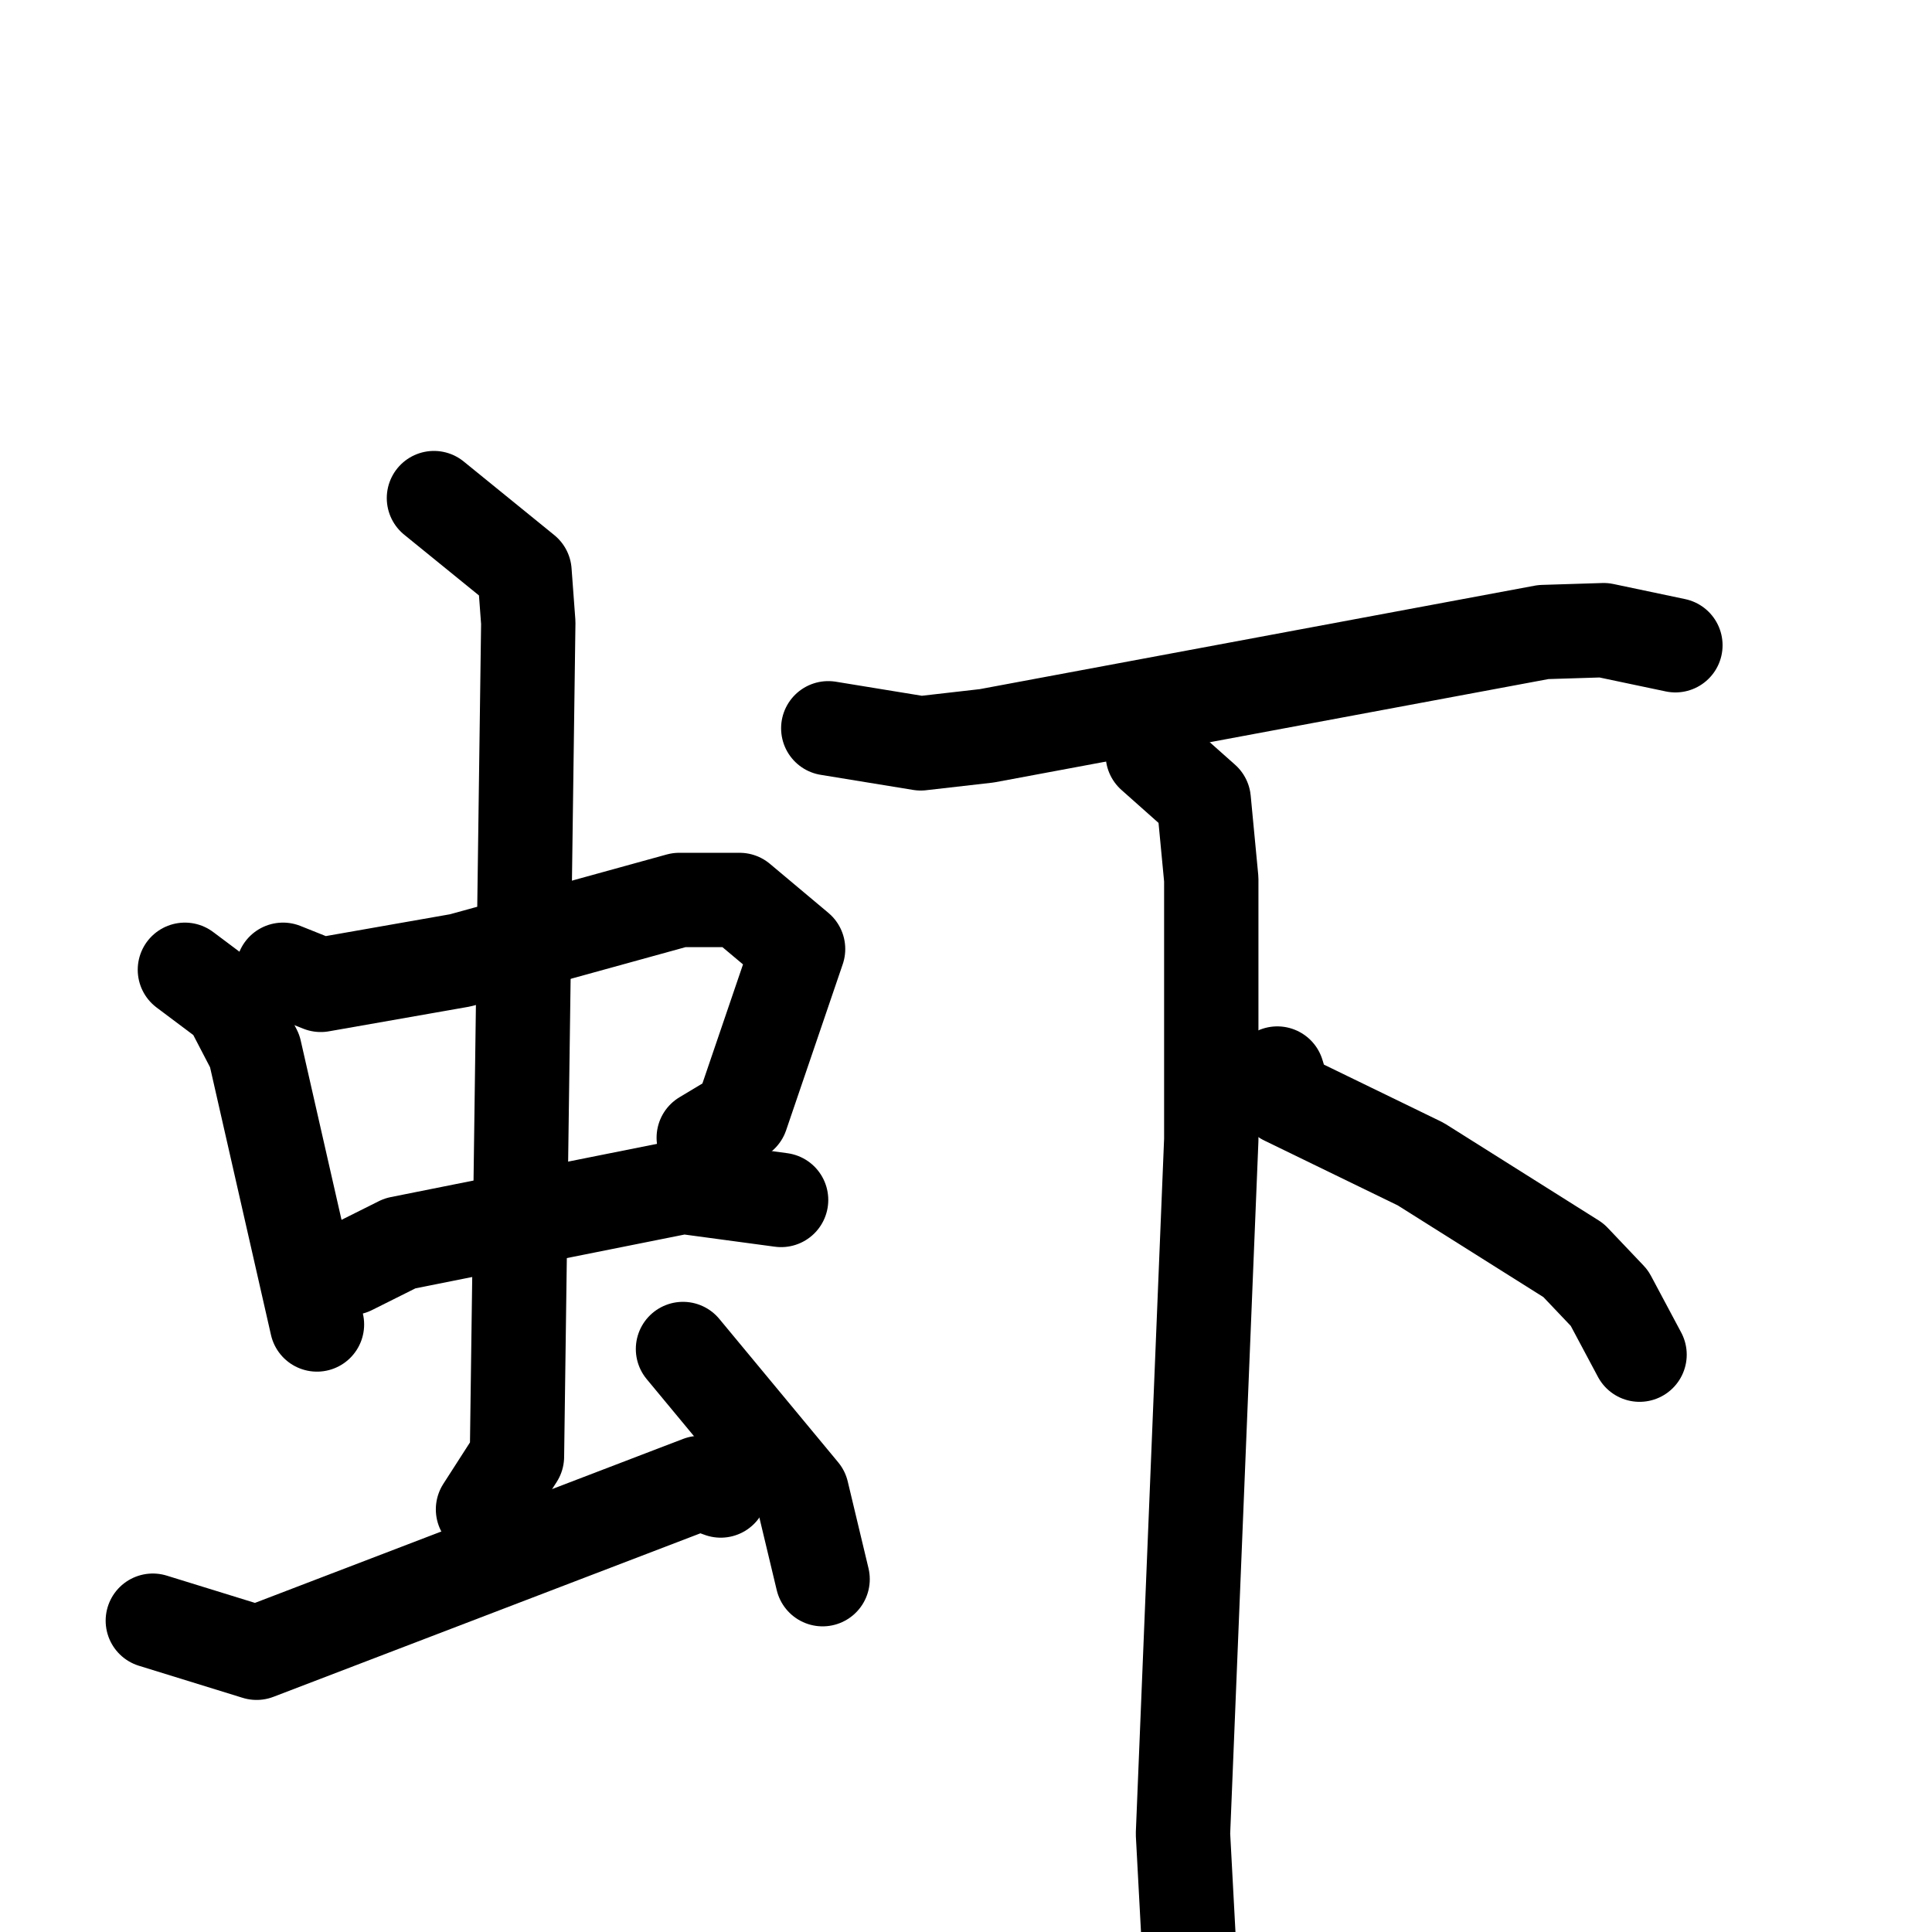 <svg xmlns="http://www.w3.org/2000/svg" viewBox="0 0 1024 1024">
  <g style="fill:none;stroke:#000000;stroke-width:50;stroke-linecap:round;stroke-linejoin:round;" transform="scale(1, 1) translate(0, 0)">
    <path d="M 98.0,514.0 L 122.0,532.0 L 135.0,557.0 L 168.0,702.0"/>
    <path d="M 150.0,514.0 L 170.0,522.0 L 244.0,509.0 L 360.0,477.0 L 392.0,477.0 L 423.0,503.0 L 393.0,591.0 L 373.0,603.0"/>
    <path d="M 186.0,672.0 L 212.0,659.0 L 362.0,629.0 L 414.0,636.0"/>
    <path d="M 230.0,264.0 L 278.0,303.0 L 280.0,330.0 L 274.0,772.0 L 256.0,800.0"/>
    <path d="M 81.0,859.0 L 136.0,876.0 L 371.0,786.0 L 382.0,790.0"/>
    <path d="M 362.0,715.0 L 425.0,791.0 L 436.0,837.0"/>
    <path d="M 439.0,386.0 L 488.0,394.0 L 523.0,390.0 L 818.0,335.0 L 850.0,334.0 L 888.0,342.0"/>
    <path d="M 611.0,400.0 L 638.0,424.0 L 642.0,466.0 L 642.0,604.0 L 627.0,972.0 L 630.0,1028.0"/>
    <path d="M 677.0,569.0 L 681.0,582.0 L 753.0,617.0 L 834.0,668.0 L 853.0,688.0 L 869.0,718.0"/>
  </g>
</svg>
